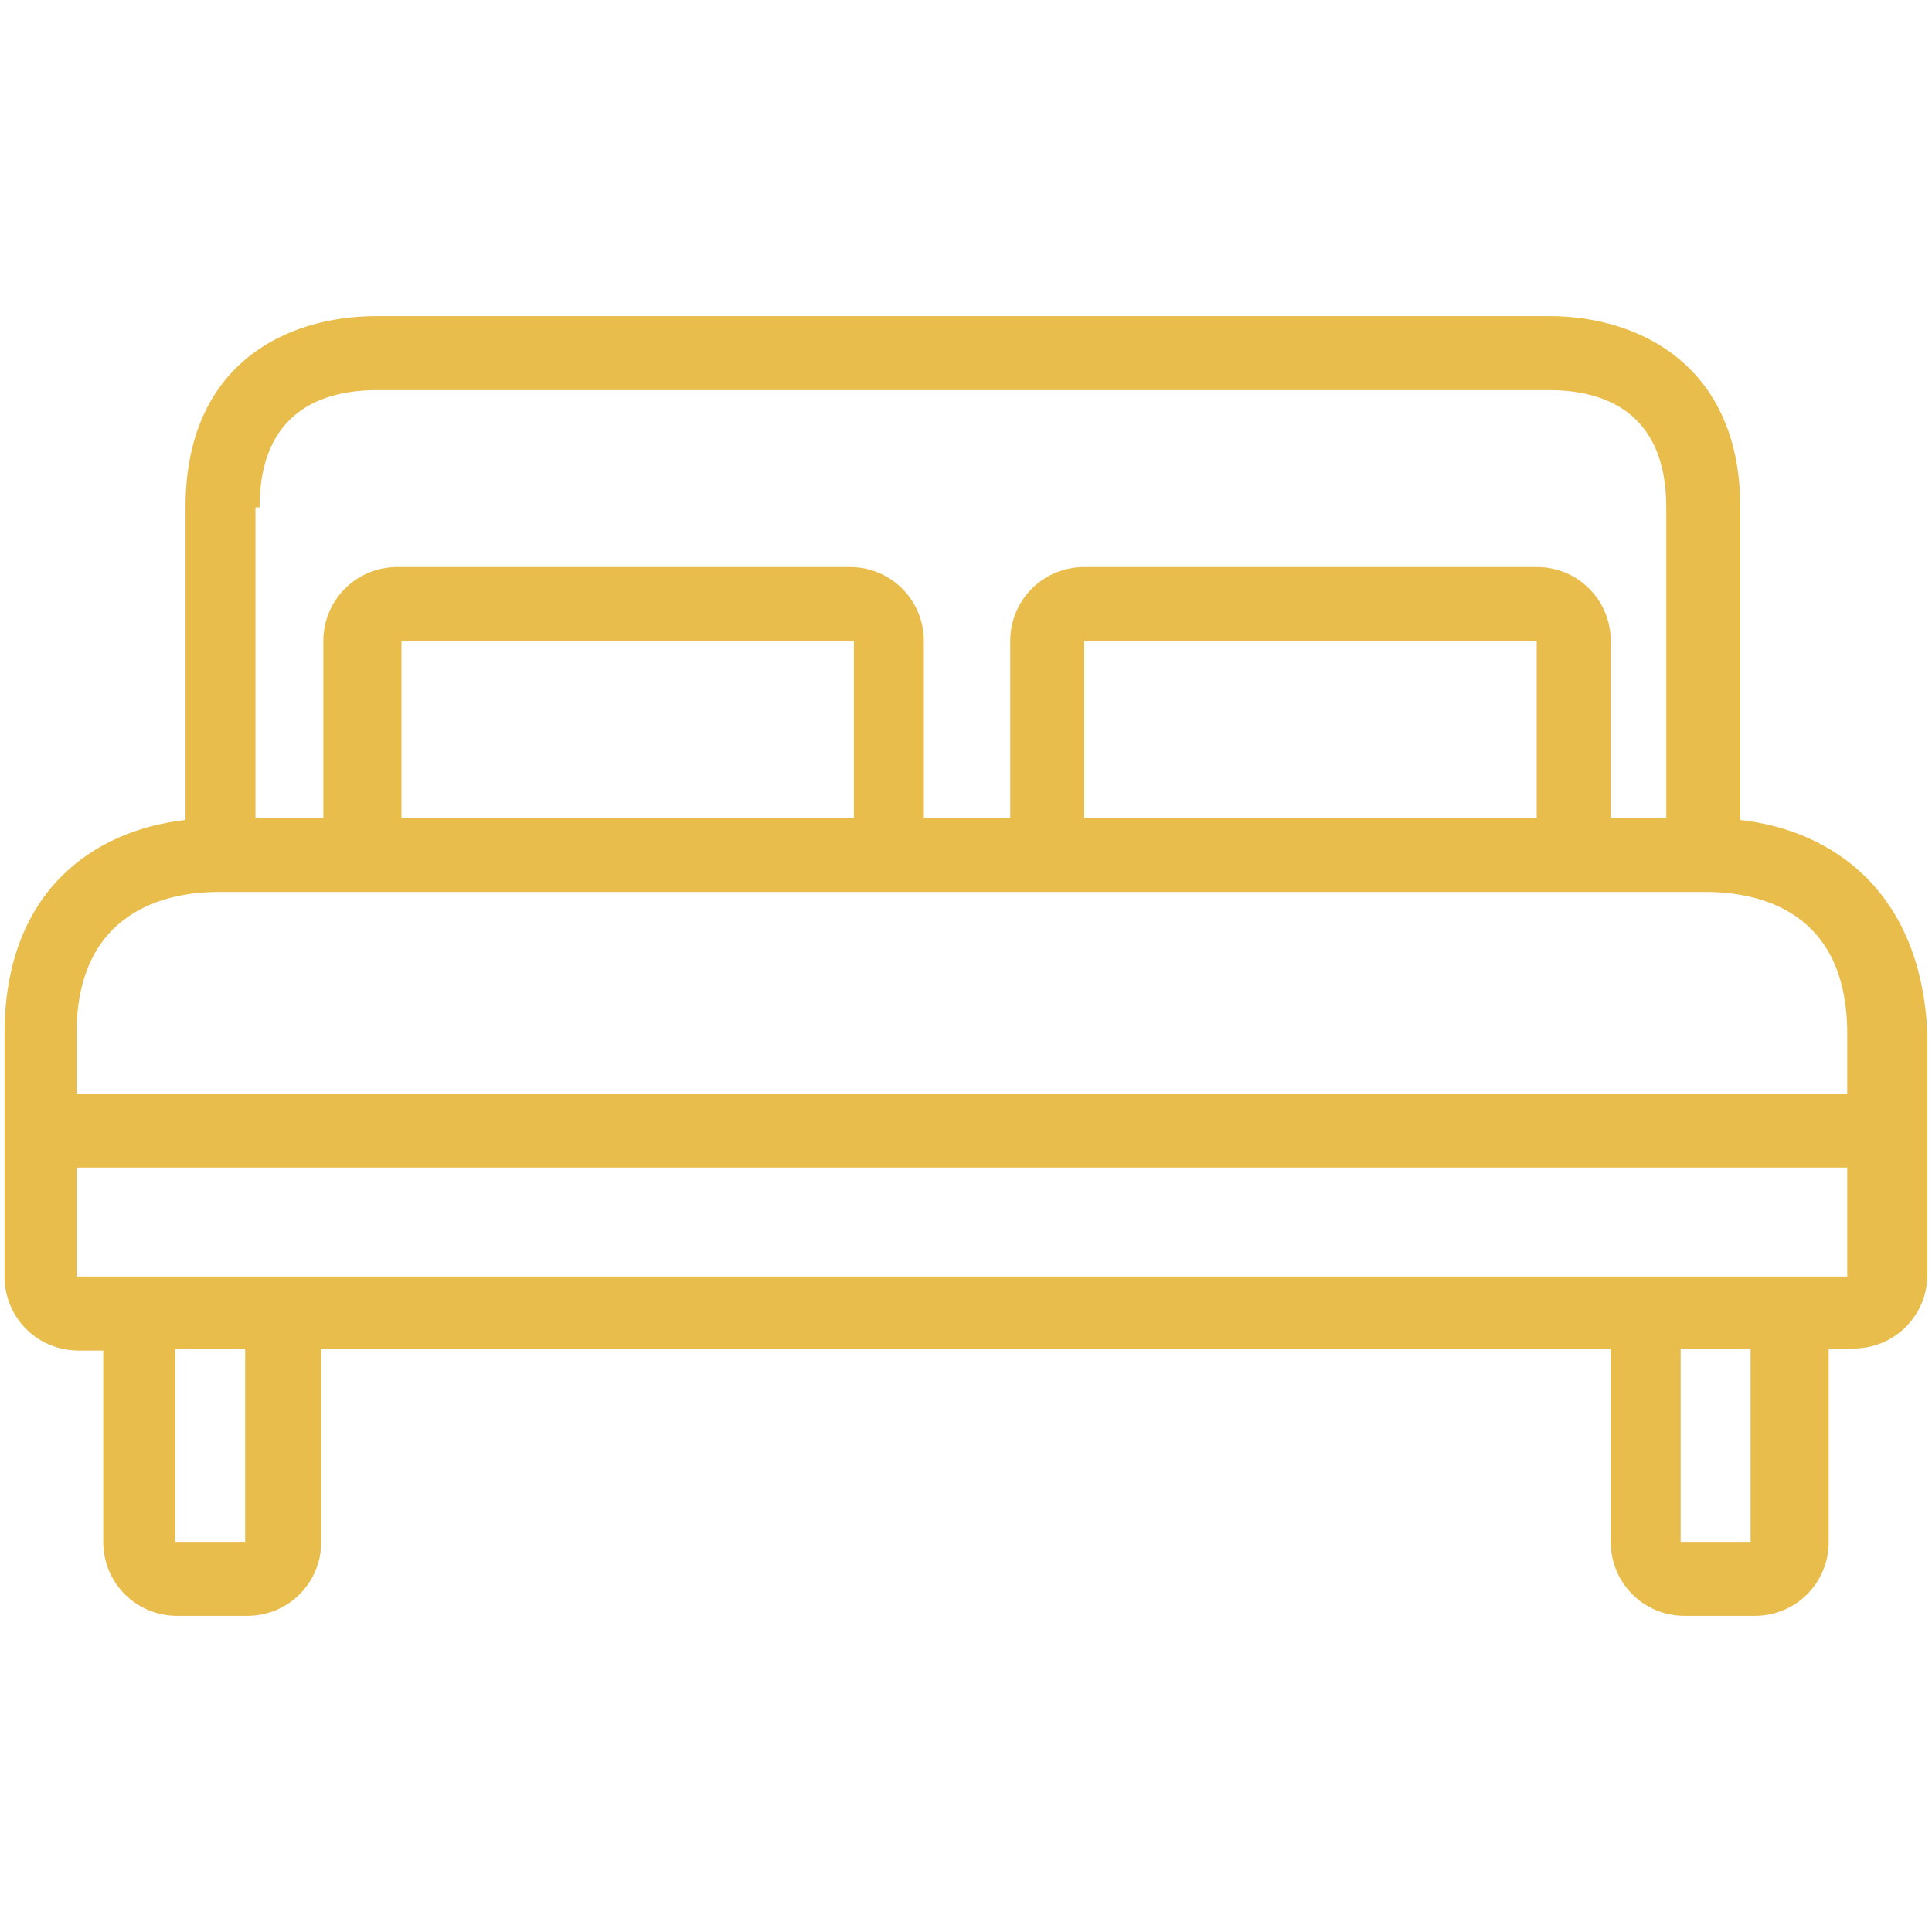 <?xml version="1.0" encoding="utf-8"?>
<!-- Generator: Adobe Illustrator 17.0.0, SVG Export Plug-In . SVG Version: 6.00 Build 0)  -->
<!DOCTYPE svg PUBLIC "-//W3C//DTD SVG 1.1//EN" "http://www.w3.org/Graphics/SVG/1.1/DTD/svg11.dtd">
<svg version="1.1" id="Capa_1" xmlns="http://www.w3.org/2000/svg" xmlns:xlink="http://www.w3.org/1999/xlink" x="0px" y="0px"
	 width="141.73px" height="141.73px" viewBox="0 0 141.73 141.73" enable-background="new 0 0 141.73 141.73" xml:space="preserve">
<g>
	<g>
		<path fill="#E9BD4C" d="M127.667,60.153v-0.151V37.221c0-10.259-7.242-14.031-14.031-14.031H27.641
			c-6.789,0-14.031,3.621-14.031,14.031v22.781v0.151c-6.789,0.754-13.277,5.28-13.277,15.69v17.803
			c0,3.017,2.414,5.431,5.431,5.431h1.81v14.031c0,3.017,2.414,5.431,5.431,5.431h5.13c3.017,0,5.431-2.414,5.431-5.431V98.927
			h94.595v14.182c0,3.017,2.414,5.431,5.431,5.431h5.13c3.017,0,5.431-2.414,5.431-5.431V98.927h1.81
			c3.017,0,5.431-2.414,5.431-5.431V75.844C140.944,65.434,134.457,60.908,127.667,60.153z M19.041,37.221
			c0-7.091,4.677-8.6,8.6-8.6h85.996c3.923,0,8.6,1.509,8.6,8.6v22.781h-4.073V47.028c0-3.017-2.414-5.431-5.431-5.431H79.54
			c-3.017,0-5.431,2.414-5.431,5.431v12.975h-6.337V47.028c0-3.017-2.414-5.431-5.431-5.431H29.15c-3.017,0-5.431,2.414-5.431,5.431
			v12.975H18.74V37.221H19.041z M112.731,60.002H79.54V47.028h33.191V60.002z M62.643,60.002H29.451V47.028h33.191V60.002z
			 M16.024,65.434h2.867H29.3h33.191H79.54h33.191h9.505h2.867c3.923,0,10.41,1.358,10.41,10.41v4.375H5.614v-4.375
			C5.614,66.792,12.252,65.434,16.024,65.434z M17.985,113.109h-5.13V98.927h5.13V113.109z M128.422,113.109h-5.13V98.927h5.13
			V113.109z M128.422,93.646h-5.13H17.985h-5.13H5.614V85.65h129.899v7.996H128.422z"/>
	</g>
</g>
</svg>
